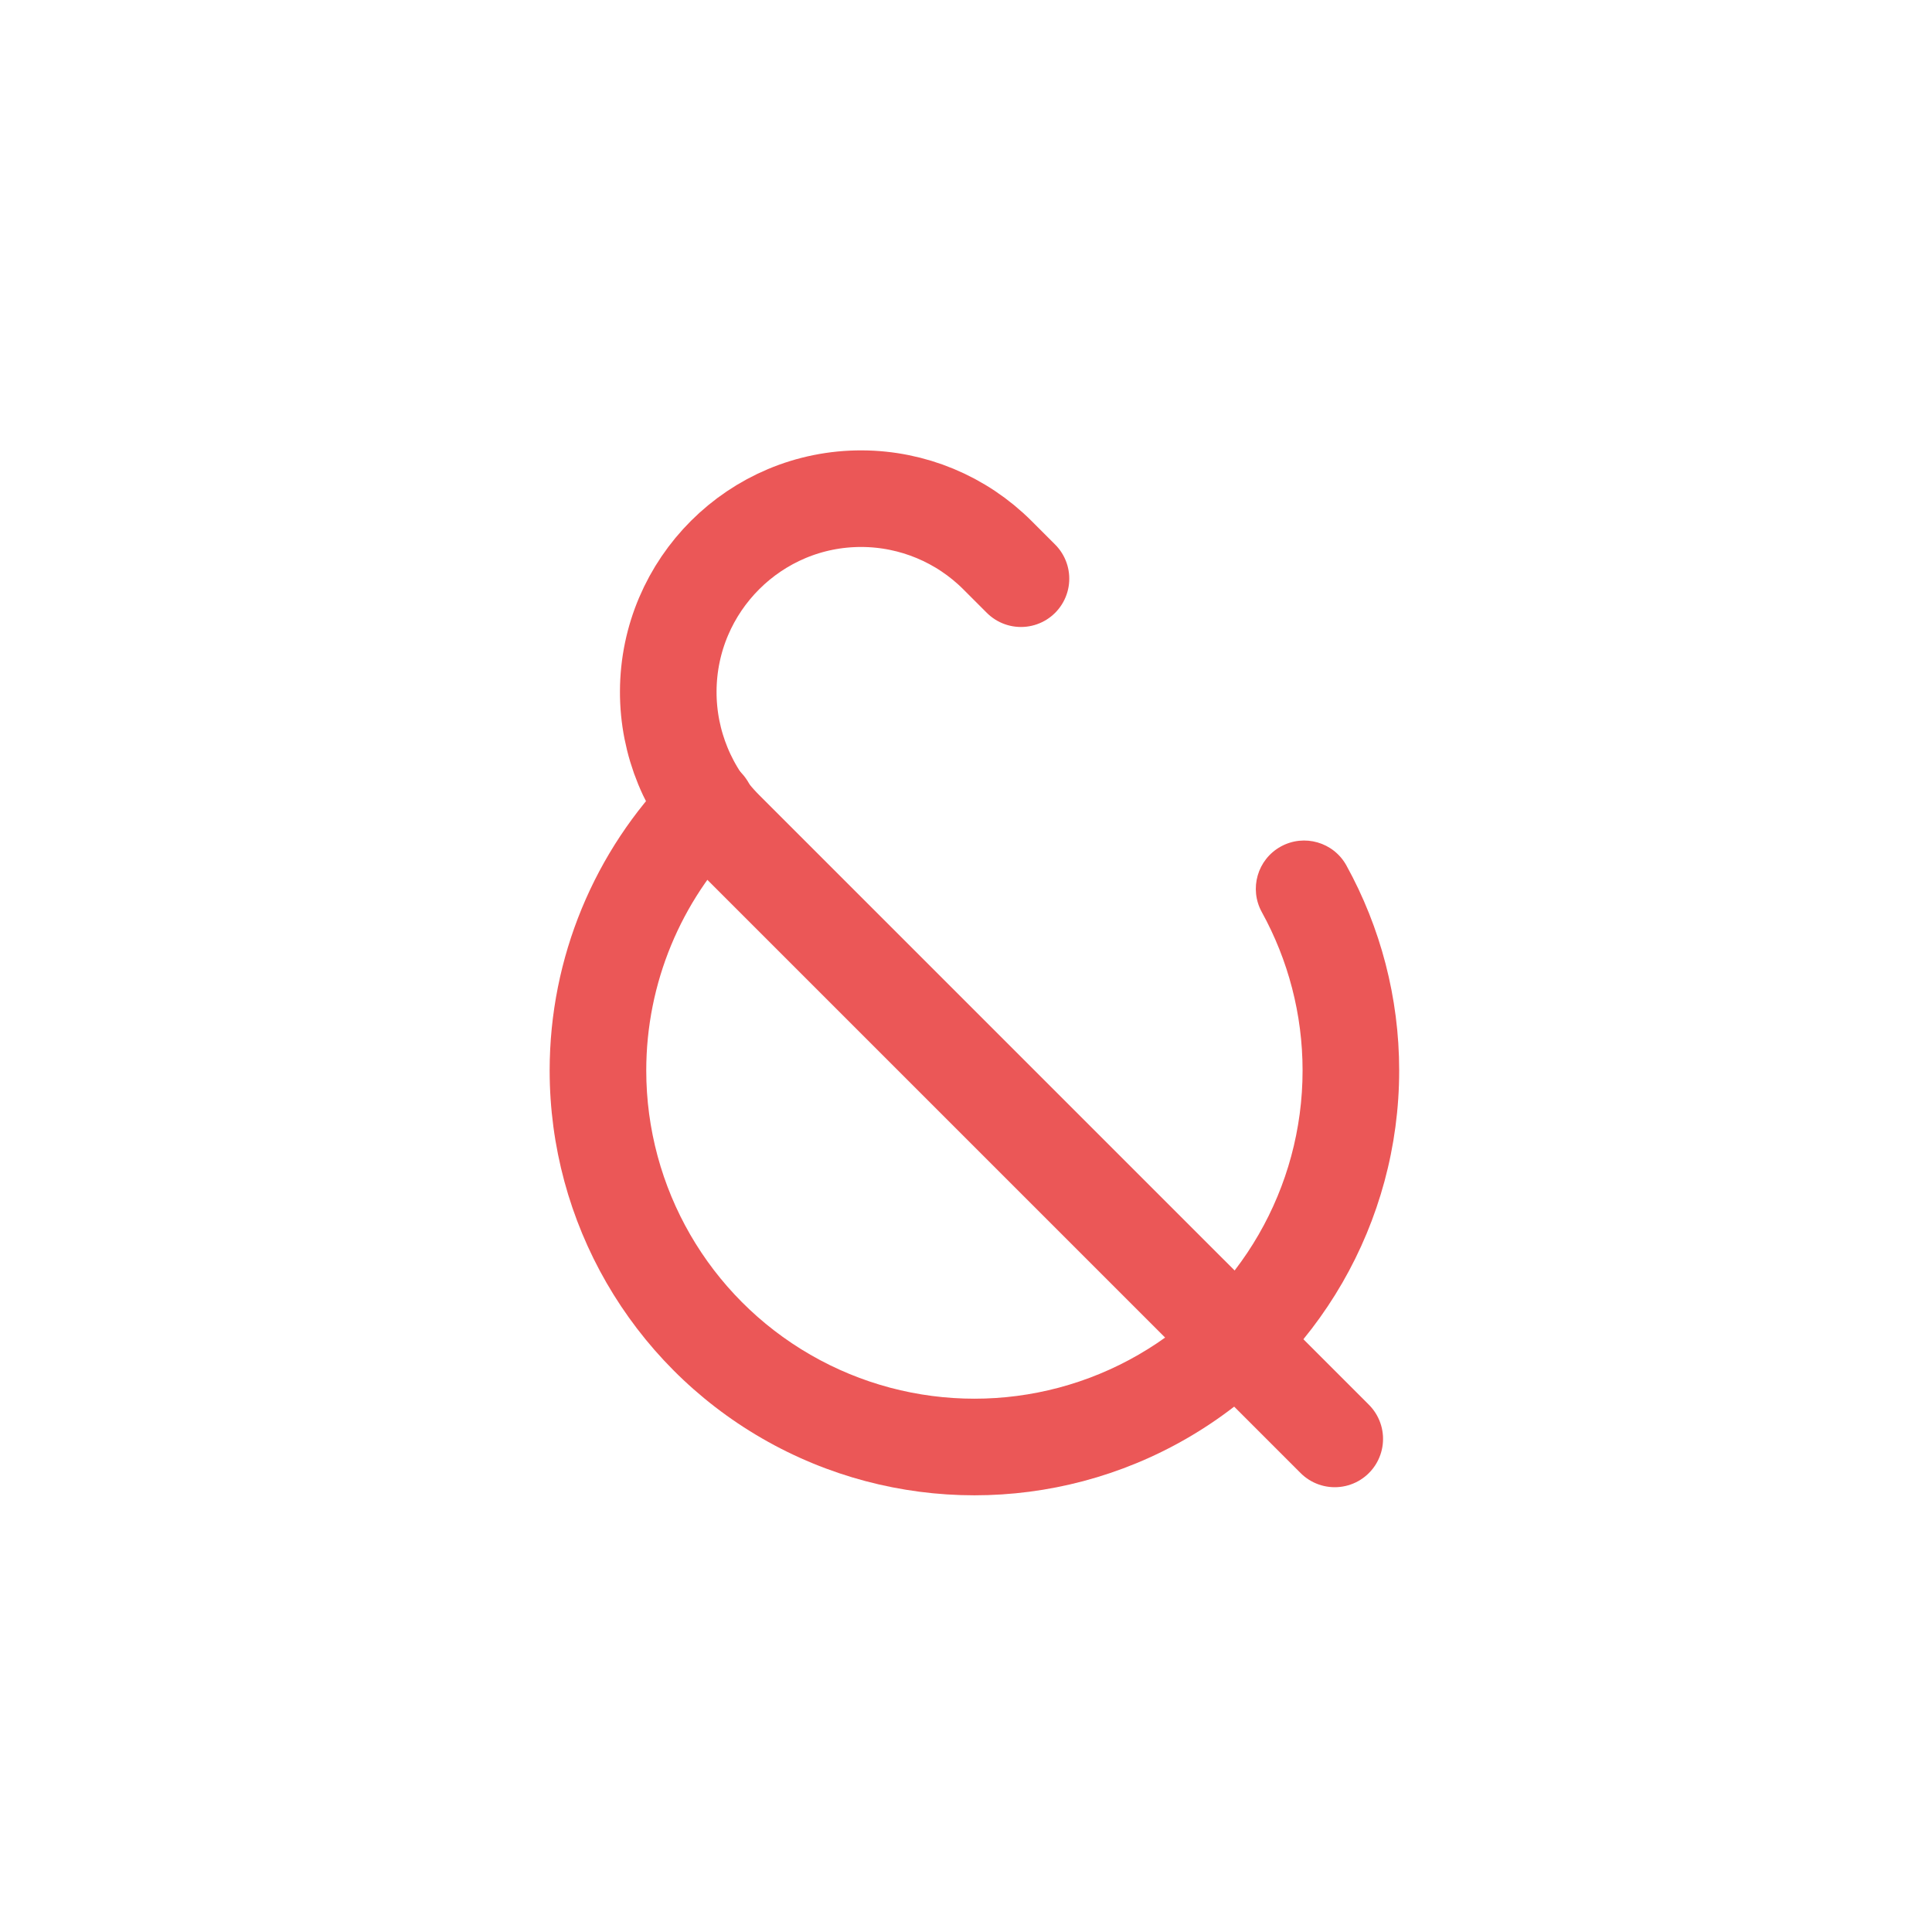 <svg width="80" height="80" viewBox="0 0 80 80" fill="none" xmlns="http://www.w3.org/2000/svg">
  <path d="M55.269 59.582L30.018 34.332C28.51 32.823 27.665 30.766 27.671 28.633V28.633C27.683 24.22 31.272 20.633 35.685 20.649V20.649C37.792 20.657 39.811 21.497 41.302 22.988L41.952 23.638L42.276 23.962" stroke="#EB5757" stroke-width="4" stroke-linecap="round" stroke-linejoin="round" />
  <path d="M32.555 57.828L33.555 56.096L32.555 57.828ZM27.825 31.979C28.6 31.192 29.867 31.183 30.653 31.959C31.44 32.734 31.449 34.001 30.673 34.787L27.825 31.979ZM52.25 37.77C51.716 36.802 52.068 35.586 53.036 35.053C54.003 34.52 55.22 34.871 55.753 35.839L52.25 37.77ZM48.143 57.828L49.143 59.561V59.561L48.143 57.828ZM26.76 44.328C26.76 49.183 29.35 53.669 33.555 56.096L31.555 59.561C26.113 56.419 22.76 50.612 22.76 44.328H26.76ZM22.76 44.328C22.76 39.644 24.623 35.226 27.825 31.979L30.673 34.787C28.199 37.297 26.76 40.71 26.76 44.328H22.76ZM53.937 44.328C53.937 41.994 53.339 39.746 52.25 37.77L55.753 35.839C57.162 38.396 57.937 41.307 57.937 44.328H53.937ZM47.143 56.096C51.347 53.669 53.937 49.183 53.937 44.328H57.937C57.937 50.612 54.585 56.419 49.143 59.561L47.143 56.096ZM49.143 59.561C43.701 62.703 36.996 62.703 31.555 59.561L33.555 56.096C37.759 58.524 42.939 58.524 47.143 56.096L49.143 59.561Z" fill="#EB5757" />
</svg>